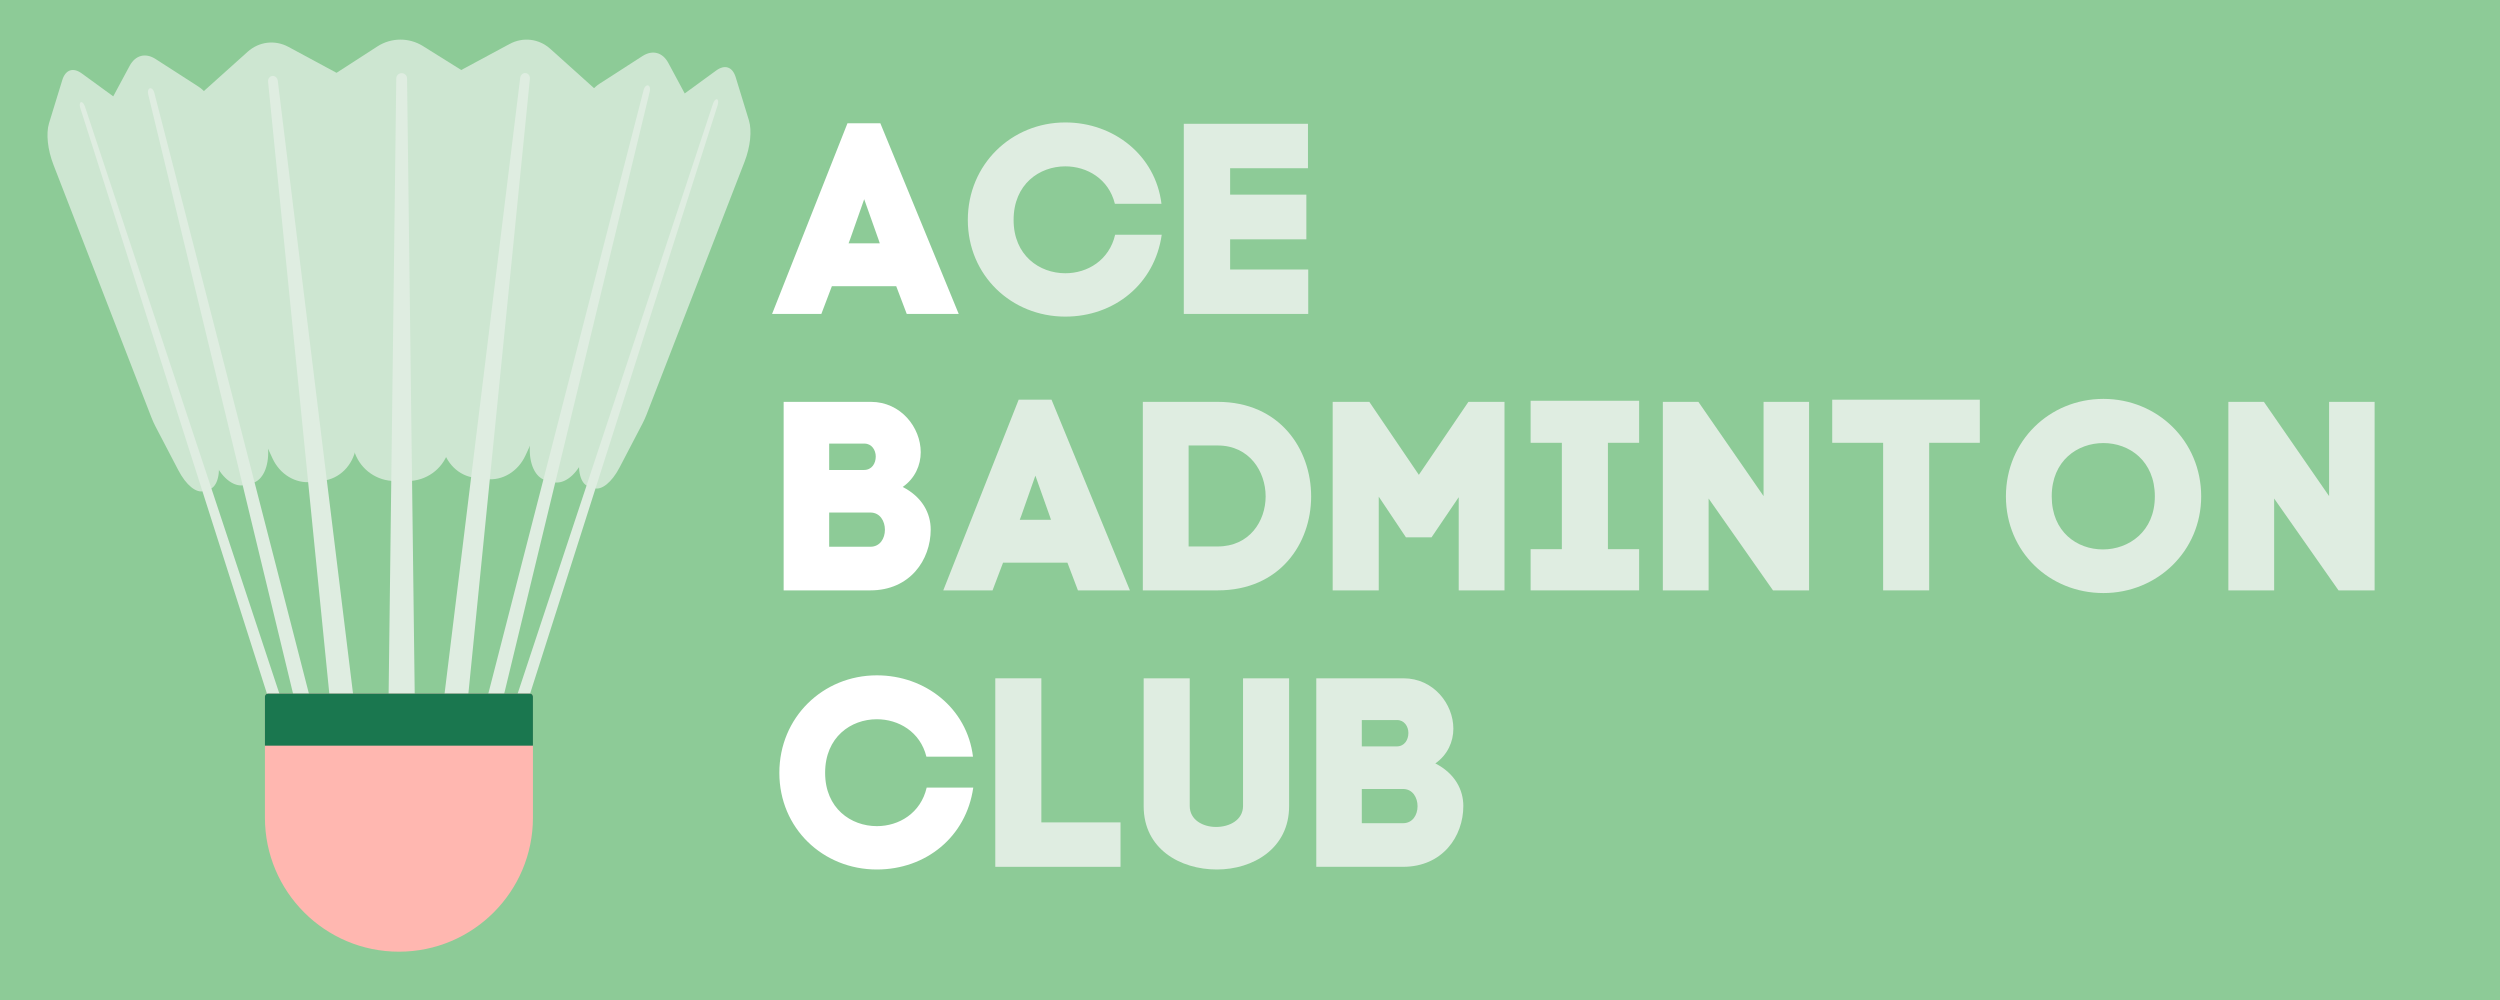 <svg xmlns="http://www.w3.org/2000/svg" width="375" viewBox="0 0 375 150" height="150" version="1.0"><defs><clipPath id="a"><path d="M 64 5.512 L 92 5.512 L 92 72 L 64 72 Z M 64 5.512"/></clipPath><clipPath id="b"><path d="M 86.762 10 L 112.574 10 L 112.574 73.332 L 86.762 73.332 Z M 86.762 10"/></clipPath><clipPath id="c"><path d="M 45 5.512 L 76 5.512 L 76 73 L 45 73 Z M 45 5.512"/></clipPath><clipPath id="d"><path d="M 39.688 104 L 79.953 104 L 79.953 142.754 L 39.688 142.754 Z M 39.688 104"/></clipPath></defs><path fill="#FFF" d="M-37.5 -15H412.5V165H-37.5z"/><path fill="#FFF" d="M-37.5 -15H412.5V165H-37.5z"/><path fill="#8DCB97" d="M-37.5 -15H412.5V165H-37.5z"/><g clip-path="url(#a)"><path fill="#CDE6D1" d="M 71.238 71.668 L 72.992 71.863 C 75.383 72.129 77.707 70.719 78.816 68.328 C 79.852 66.098 80.934 63.766 82.07 61.32 C 82.273 60.875 82.434 60.406 82.543 59.922 L 91.527 20.078 C 92.062 17.695 91.328 15.215 89.629 13.691 C 87.328 11.621 84.969 9.504 82.555 7.336 C 80.84 5.793 78.449 5.508 76.426 6.602 C 73.48 8.188 70.605 9.738 67.797 11.25 C 65.754 12.355 64.453 14.664 64.469 17.156 C 64.574 33.695 64.66 46.957 64.73 57.828 C 64.734 58.246 64.773 58.664 64.852 59.07 L 66.301 66.762 C 66.801 69.422 68.789 71.395 71.238 71.668"/></g><path fill="#DFEDE1" d="M 66.391 106.434 L 69.977 106.832 L 79.484 11.832 C 79.527 11.391 79.246 11 78.848 10.957 C 78.449 10.91 78.086 11.23 78.031 11.668 L 66.391 106.434"/><path fill="#CDE6D1" d="M 81.863 72.039 L 82.98 72.316 C 84.496 72.695 86.254 71.426 87.391 69.133 C 88.445 66.992 89.555 64.754 90.711 62.41 C 90.922 61.984 91.109 61.527 91.262 61.059 L 103.934 22.387 C 104.691 20.074 104.637 17.602 103.785 16.023 C 102.633 13.879 101.453 11.684 100.246 9.438 C 99.387 7.84 97.871 7.441 96.363 8.414 C 94.168 9.828 92.023 11.211 89.93 12.559 C 88.402 13.543 87.16 15.742 86.742 18.191 C 83.988 34.434 81.781 47.457 79.973 58.133 C 79.902 58.543 79.859 58.953 79.84 59.359 L 79.473 66.98 C 79.348 69.617 80.309 71.648 81.863 72.039"/><path fill="#DFEDE1" d="M 72.762 105.93 L 75.039 106.496 L 97.469 13.699 C 97.574 13.27 97.457 12.871 97.203 12.809 C 96.949 12.746 96.66 13.039 96.551 13.469 L 72.762 105.93"/><g clip-path="url(#b)"><path fill="#CDE6D1" d="M 88.246 72.945 L 89.09 73.219 C 90.238 73.59 91.777 72.348 92.945 70.102 C 94.039 68.004 95.184 65.812 96.383 63.512 C 96.602 63.094 96.801 62.652 96.98 62.191 L 111.676 24.285 C 112.555 22.02 112.812 19.598 112.336 18.047 C 111.691 15.941 111.031 13.789 110.355 11.586 C 109.875 10.02 108.734 9.629 107.426 10.578 C 105.527 11.965 103.672 13.316 101.859 14.637 C 100.539 15.598 99.293 17.754 98.664 20.152 C 94.516 36.078 91.188 48.844 88.457 59.309 C 88.352 59.711 88.27 60.113 88.203 60.512 L 86.984 67.984 C 86.562 70.566 87.07 72.562 88.246 72.945"/></g><path fill="#DFEDE1" d="M 76.945 106.164 L 78.664 106.723 L 107.652 15.762 C 107.789 15.34 107.742 14.953 107.551 14.891 C 107.359 14.828 107.094 15.117 106.957 15.535 L 76.945 106.164"/><g clip-path="url(#c)"><path fill="#CDE6D1" d="M 61.18 72.152 L 59.223 72.152 C 56.559 72.152 54.176 70.496 53.246 67.996 C 52.383 65.664 51.477 63.227 50.527 60.668 C 50.355 60.203 50.234 59.719 50.176 59.227 L 45.176 18.633 C 44.879 16.207 45.992 13.82 48.047 12.496 C 50.836 10.695 53.691 8.848 56.613 6.961 C 58.691 5.621 61.355 5.602 63.449 6.914 C 66.496 8.816 69.469 10.676 72.375 12.492 C 74.492 13.816 75.641 16.254 75.316 18.727 C 73.168 35.152 71.449 48.324 70.035 59.121 C 69.984 59.539 69.887 59.945 69.754 60.344 L 67.215 67.828 C 66.336 70.414 63.91 72.152 61.18 72.152"/></g><path fill="#DFEDE1" d="M 62.246 107.242 L 58.254 107.242 L 59.441 11.773 C 59.445 11.328 59.809 10.973 60.25 10.973 C 60.691 10.973 61.055 11.328 61.059 11.773 L 62.246 107.242"/><path fill="#CDE6D1" d="M 48.457 72.102 L 46.703 72.297 C 44.312 72.562 41.988 71.156 40.879 68.766 C 39.844 66.535 38.762 64.199 37.625 61.754 C 37.422 61.309 37.262 60.84 37.152 60.355 L 28.168 20.512 C 27.633 18.129 28.367 15.648 30.062 14.125 C 32.367 12.055 34.727 9.938 37.141 7.77 C 38.855 6.23 41.246 5.941 43.27 7.035 C 46.215 8.621 49.09 10.172 51.898 11.688 C 53.941 12.789 55.242 15.098 55.227 17.59 C 55.121 34.129 55.035 47.391 54.965 58.262 C 54.961 58.68 54.922 59.098 54.844 59.504 L 53.395 67.195 C 52.895 69.855 50.906 71.828 48.457 72.102"/><path fill="#DFEDE1" d="M 53.301 106.867 L 49.719 107.266 L 40.211 12.266 C 40.168 11.824 40.449 11.434 40.848 11.391 C 41.246 11.348 41.609 11.664 41.664 12.105 L 53.301 106.867"/><path fill="#CDE6D1" d="M 37.832 72.473 L 36.715 72.75 C 35.199 73.129 33.441 71.859 32.305 69.566 C 31.25 67.43 30.141 65.191 28.984 62.844 C 28.77 62.418 28.586 61.965 28.434 61.496 L 15.762 22.82 C 15.004 20.508 15.059 18.035 15.91 16.457 C 17.062 14.312 18.242 12.117 19.449 9.871 C 20.309 8.273 21.824 7.879 23.332 8.848 C 25.527 10.262 27.672 11.645 29.766 12.992 C 31.293 13.977 32.539 16.176 32.953 18.625 C 35.703 34.867 37.914 47.891 39.723 58.566 C 39.793 58.977 39.836 59.387 39.855 59.793 L 40.219 67.414 C 40.348 70.051 39.387 72.082 37.832 72.473"/><path fill="#DFEDE1" d="M 46.934 106.363 L 44.656 106.934 L 22.227 14.137 C 22.121 13.703 22.238 13.309 22.492 13.246 C 22.746 13.18 23.035 13.477 23.145 13.906 L 46.934 106.363"/><path fill="#CDE6D1" d="M 31.449 73.379 L 30.605 73.652 C 29.457 74.027 27.918 72.781 26.75 70.535 C 25.656 68.441 24.512 66.246 23.312 63.949 C 23.094 63.531 22.895 63.086 22.715 62.625 L 8.02 24.719 C 7.141 22.453 6.883 20.031 7.355 18.48 C 8.004 16.379 8.664 14.223 9.34 12.02 C 9.816 10.453 10.961 10.062 12.27 11.016 C 14.168 12.398 16.023 13.75 17.836 15.07 C 19.156 16.031 20.402 18.191 21.027 20.59 C 25.18 36.512 28.508 49.277 31.238 59.742 C 31.344 60.145 31.426 60.547 31.492 60.945 L 32.711 68.418 C 33.133 71 32.625 72.996 31.449 73.379"/><path fill="#DFEDE1" d="M 42.75 106.598 L 41.031 107.156 L 12.043 16.199 C 11.906 15.777 11.953 15.387 12.145 15.324 C 12.336 15.262 12.602 15.551 12.738 15.973 L 42.75 106.598"/><g clip-path="url(#d)"><path fill="#FFB7B0" d="M 59.84 142.754 C 48.738 142.754 39.738 133.75 39.738 122.641 L 39.738 104.488 C 39.738 104.242 39.938 104.043 40.184 104.043 L 79.5 104.043 C 79.742 104.043 79.941 104.242 79.941 104.488 L 79.941 122.641 C 79.941 133.75 70.941 142.754 59.84 142.754"/></g><path fill="#1A774F" d="M 79.941 111.848 L 39.738 111.848 L 39.738 104.488 C 39.738 104.242 39.938 104.043 40.184 104.043 L 79.5 104.043 C 79.742 104.043 79.941 104.242 79.941 104.488 L 79.941 111.848"/><g fill="#FFF"><g><g><path d="M 11.633 -28.602 L 0.324 0 L 7.715 0 L 9.293 -4.16 L 18.945 -4.16 L 20.523 0 L 28.32 0 L 16.562 -28.602 Z M 14.141 -17.211 L 16.32 -11.07 L 16.48 -10.586 L 11.797 -10.586 L 12.039 -11.23 Z M 14.141 -17.211" transform="translate(115.488 47.09)"/></g></g></g><g fill="#DFEDE1"><g><g><path d="M 8.281 -14.098 C 8.281 -19.473 12.16 -22.137 16.039 -22.137 C 19.27 -22.137 22.543 -20.281 23.473 -16.523 L 30.461 -16.523 C 29.57 -23.793 23.309 -28.723 16.039 -28.723 C 7.957 -28.723 1.414 -22.422 1.414 -14.098 C 1.414 -5.777 7.957 0.402 16.039 0.402 C 23.391 0.402 29.449 -4.484 30.5 -11.879 L 23.512 -11.879 C 22.621 -8.039 19.352 -6.102 16.039 -6.102 C 12.16 -6.102 8.281 -8.766 8.281 -14.098 Z M 8.281 -14.098" transform="translate(143.759 47.09)"/></g></g></g><g fill="#DFEDE1"><g><g><path d="M 2.02 -28.52 L 2.02 0 L 20.684 0 L 20.684 -6.664 L 8.969 -6.664 L 8.969 -11.191 L 20.402 -11.191 L 20.402 -17.895 L 8.969 -17.895 L 8.969 -21.855 L 20.645 -21.855 L 20.645 -28.52 Z M 2.02 -28.52" transform="translate(175.55 47.09)"/></g></g></g><g fill="#FFF"><g><g><path d="M 15.148 -28.277 L 2.059 -28.277 L 2.059 0 L 15.07 0 C 21.008 0 24.117 -4.566 24.117 -9.129 C 24.117 -11.512 22.906 -13.977 19.918 -15.512 C 21.773 -16.805 22.621 -18.785 22.621 -20.723 C 22.621 -24.441 19.633 -28.277 15.148 -28.277 Z M 14.098 -18.059 L 8.887 -18.059 L 8.887 -22.016 L 14.18 -22.016 C 15.27 -22.016 15.875 -21.047 15.875 -20.078 C 15.875 -19.066 15.312 -18.059 14.098 -18.059 Z M 15.07 -6.543 L 8.887 -6.543 L 8.887 -11.676 L 15.07 -11.676 C 16.523 -11.676 17.25 -10.383 17.25 -9.09 C 17.25 -7.797 16.523 -6.543 15.07 -6.543 Z M 15.07 -6.543" transform="translate(115.488 88.556)"/></g></g></g><g fill="#DFEDE1"><g><g><path d="M 11.633 -28.602 L 0.324 0 L 7.715 0 L 9.293 -4.16 L 18.945 -4.16 L 20.523 0 L 28.32 0 L 16.562 -28.602 Z M 14.141 -17.211 L 16.32 -11.07 L 16.48 -10.586 L 11.797 -10.586 L 12.039 -11.23 Z M 14.141 -17.211" transform="translate(141.167 88.556)"/></g></g></g><g fill="#DFEDE1"><g><g><path d="M 13.211 -28.277 L 1.98 -28.277 L 1.98 0 L 13.211 0 C 22.543 0 27.227 -7.027 27.227 -14.098 C 27.227 -21.168 22.543 -28.277 13.211 -28.277 Z M 13.211 -6.586 L 8.848 -6.586 L 8.848 -21.734 L 13.211 -21.734 C 17.977 -21.734 20.402 -17.816 20.402 -14.098 C 20.402 -10.383 17.977 -6.586 13.211 -6.586 Z M 13.211 -6.586" transform="translate(169.444 88.556)"/></g></g></g><g fill="#DFEDE1"><g><g><path d="M 14.945 -17.332 L 7.516 -28.277 L 2.02 -28.277 L 2.02 0 L 8.93 0 L 8.93 -14.059 L 13.008 -7.957 L 16.848 -7.957 L 20.926 -13.977 L 20.926 0 L 27.793 0 L 27.793 -28.277 L 22.379 -28.277 Z M 14.945 -17.332" transform="translate(197.882 88.556)"/></g></g></g><g fill="#DFEDE1"><g><g><path d="M 18.016 0 L 18.016 -6.18 L 13.332 -6.18 L 13.332 -22.137 L 18.016 -22.137 L 18.016 -28.441 L 1.738 -28.441 L 1.738 -22.137 L 6.422 -22.137 L 6.422 -6.18 L 1.738 -6.18 L 1.738 0 Z M 18.016 0" transform="translate(227.855 88.556)"/></g></g></g><g fill="#DFEDE1"><g><g><path d="M 17.129 -28.277 L 17.129 -14.141 L 7.352 -28.277 L 2.02 -28.277 L 2.02 0 L 8.887 0 L 8.887 -13.777 L 18.543 0 L 23.957 0 L 23.957 -28.277 Z M 17.129 -28.277" transform="translate(247.406 88.556)"/></g></g></g><g fill="#DFEDE1"><g><g><path d="M 23.473 -28.602 L 1.332 -28.602 L 1.332 -22.137 L 8.969 -22.137 L 8.969 0 L 15.875 0 L 15.875 -22.137 L 23.473 -22.137 Z M 23.473 -28.602" transform="translate(273.501 88.556)"/></g></g></g><g fill="#DFEDE1"><g><g><path d="M 2.059 -14.098 C 2.059 -5.777 8.605 0.402 16.684 0.402 C 24.766 0.402 31.348 -5.898 31.348 -14.098 C 31.348 -22.422 24.766 -28.723 16.684 -28.723 C 8.605 -28.723 2.059 -22.422 2.059 -14.098 Z M 8.93 -14.098 C 8.93 -19.473 12.805 -22.098 16.684 -22.098 C 20.562 -22.098 24.398 -19.43 24.398 -14.098 C 24.398 -8.809 20.48 -6.141 16.605 -6.141 C 12.727 -6.141 8.93 -8.766 8.93 -14.098 Z M 8.93 -14.098" transform="translate(298.829 88.556)"/></g></g></g><g fill="#DFEDE1"><g><g><path d="M 17.129 -28.277 L 17.129 -14.141 L 7.352 -28.277 L 2.02 -28.277 L 2.02 0 L 8.887 0 L 8.887 -13.777 L 18.543 0 L 23.957 0 L 23.957 -28.277 Z M 17.129 -28.277" transform="translate(332.235 88.556)"/></g></g></g><g fill="#FFF"><g><g><path d="M 8.281 -14.098 C 8.281 -19.473 12.16 -22.137 16.039 -22.137 C 19.27 -22.137 22.543 -20.281 23.473 -16.523 L 30.461 -16.523 C 29.57 -23.793 23.309 -28.723 16.039 -28.723 C 7.957 -28.723 1.414 -22.422 1.414 -14.098 C 1.414 -5.777 7.957 0.402 16.039 0.402 C 23.391 0.402 29.449 -4.484 30.5 -11.879 L 23.512 -11.879 C 22.621 -8.039 19.352 -6.102 16.039 -6.102 C 12.16 -6.102 8.281 -8.766 8.281 -14.098 Z M 8.281 -14.098" transform="translate(115.488 130.023)"/></g></g></g><g fill="#DFEDE1"><g><g><path d="M 2.02 -28.277 L 2.02 0 L 20.805 0 L 20.805 -6.664 L 8.93 -6.664 L 8.93 -28.277 Z M 2.02 -28.277" transform="translate(147.273 130.023)"/></g></g></g><g fill="#DFEDE1"><g><g><path d="M 13.008 0.402 C 18.422 0.402 23.836 -2.746 23.836 -9.09 L 23.836 -28.277 L 16.926 -28.277 L 16.926 -9.129 C 16.926 -7.027 14.906 -5.98 12.887 -5.98 C 10.906 -5.98 8.93 -7.027 8.93 -9.129 L 8.93 -28.277 L 2.02 -28.277 L 2.02 -9.09 C 2.02 -2.668 7.516 0.402 13.008 0.402 Z M 13.008 0.402" transform="translate(169.53 130.023)"/></g></g></g><g fill="#DFEDE1"><g><g><path d="M 15.148 -28.277 L 2.059 -28.277 L 2.059 0 L 15.07 0 C 21.008 0 24.117 -4.566 24.117 -9.129 C 24.117 -11.512 22.906 -13.977 19.918 -15.512 C 21.773 -16.805 22.621 -18.785 22.621 -20.723 C 22.621 -24.441 19.633 -28.277 15.148 -28.277 Z M 14.098 -18.059 L 8.887 -18.059 L 8.887 -22.016 L 14.18 -22.016 C 15.27 -22.016 15.875 -21.047 15.875 -20.078 C 15.875 -19.066 15.312 -18.059 14.098 -18.059 Z M 15.07 -6.543 L 8.887 -6.543 L 8.887 -11.676 L 15.07 -11.676 C 16.523 -11.676 17.25 -10.383 17.25 -9.09 C 17.25 -7.797 16.523 -6.543 15.07 -6.543 Z M 15.07 -6.543" transform="translate(195.383 130.023)"/></g></g></g></svg>